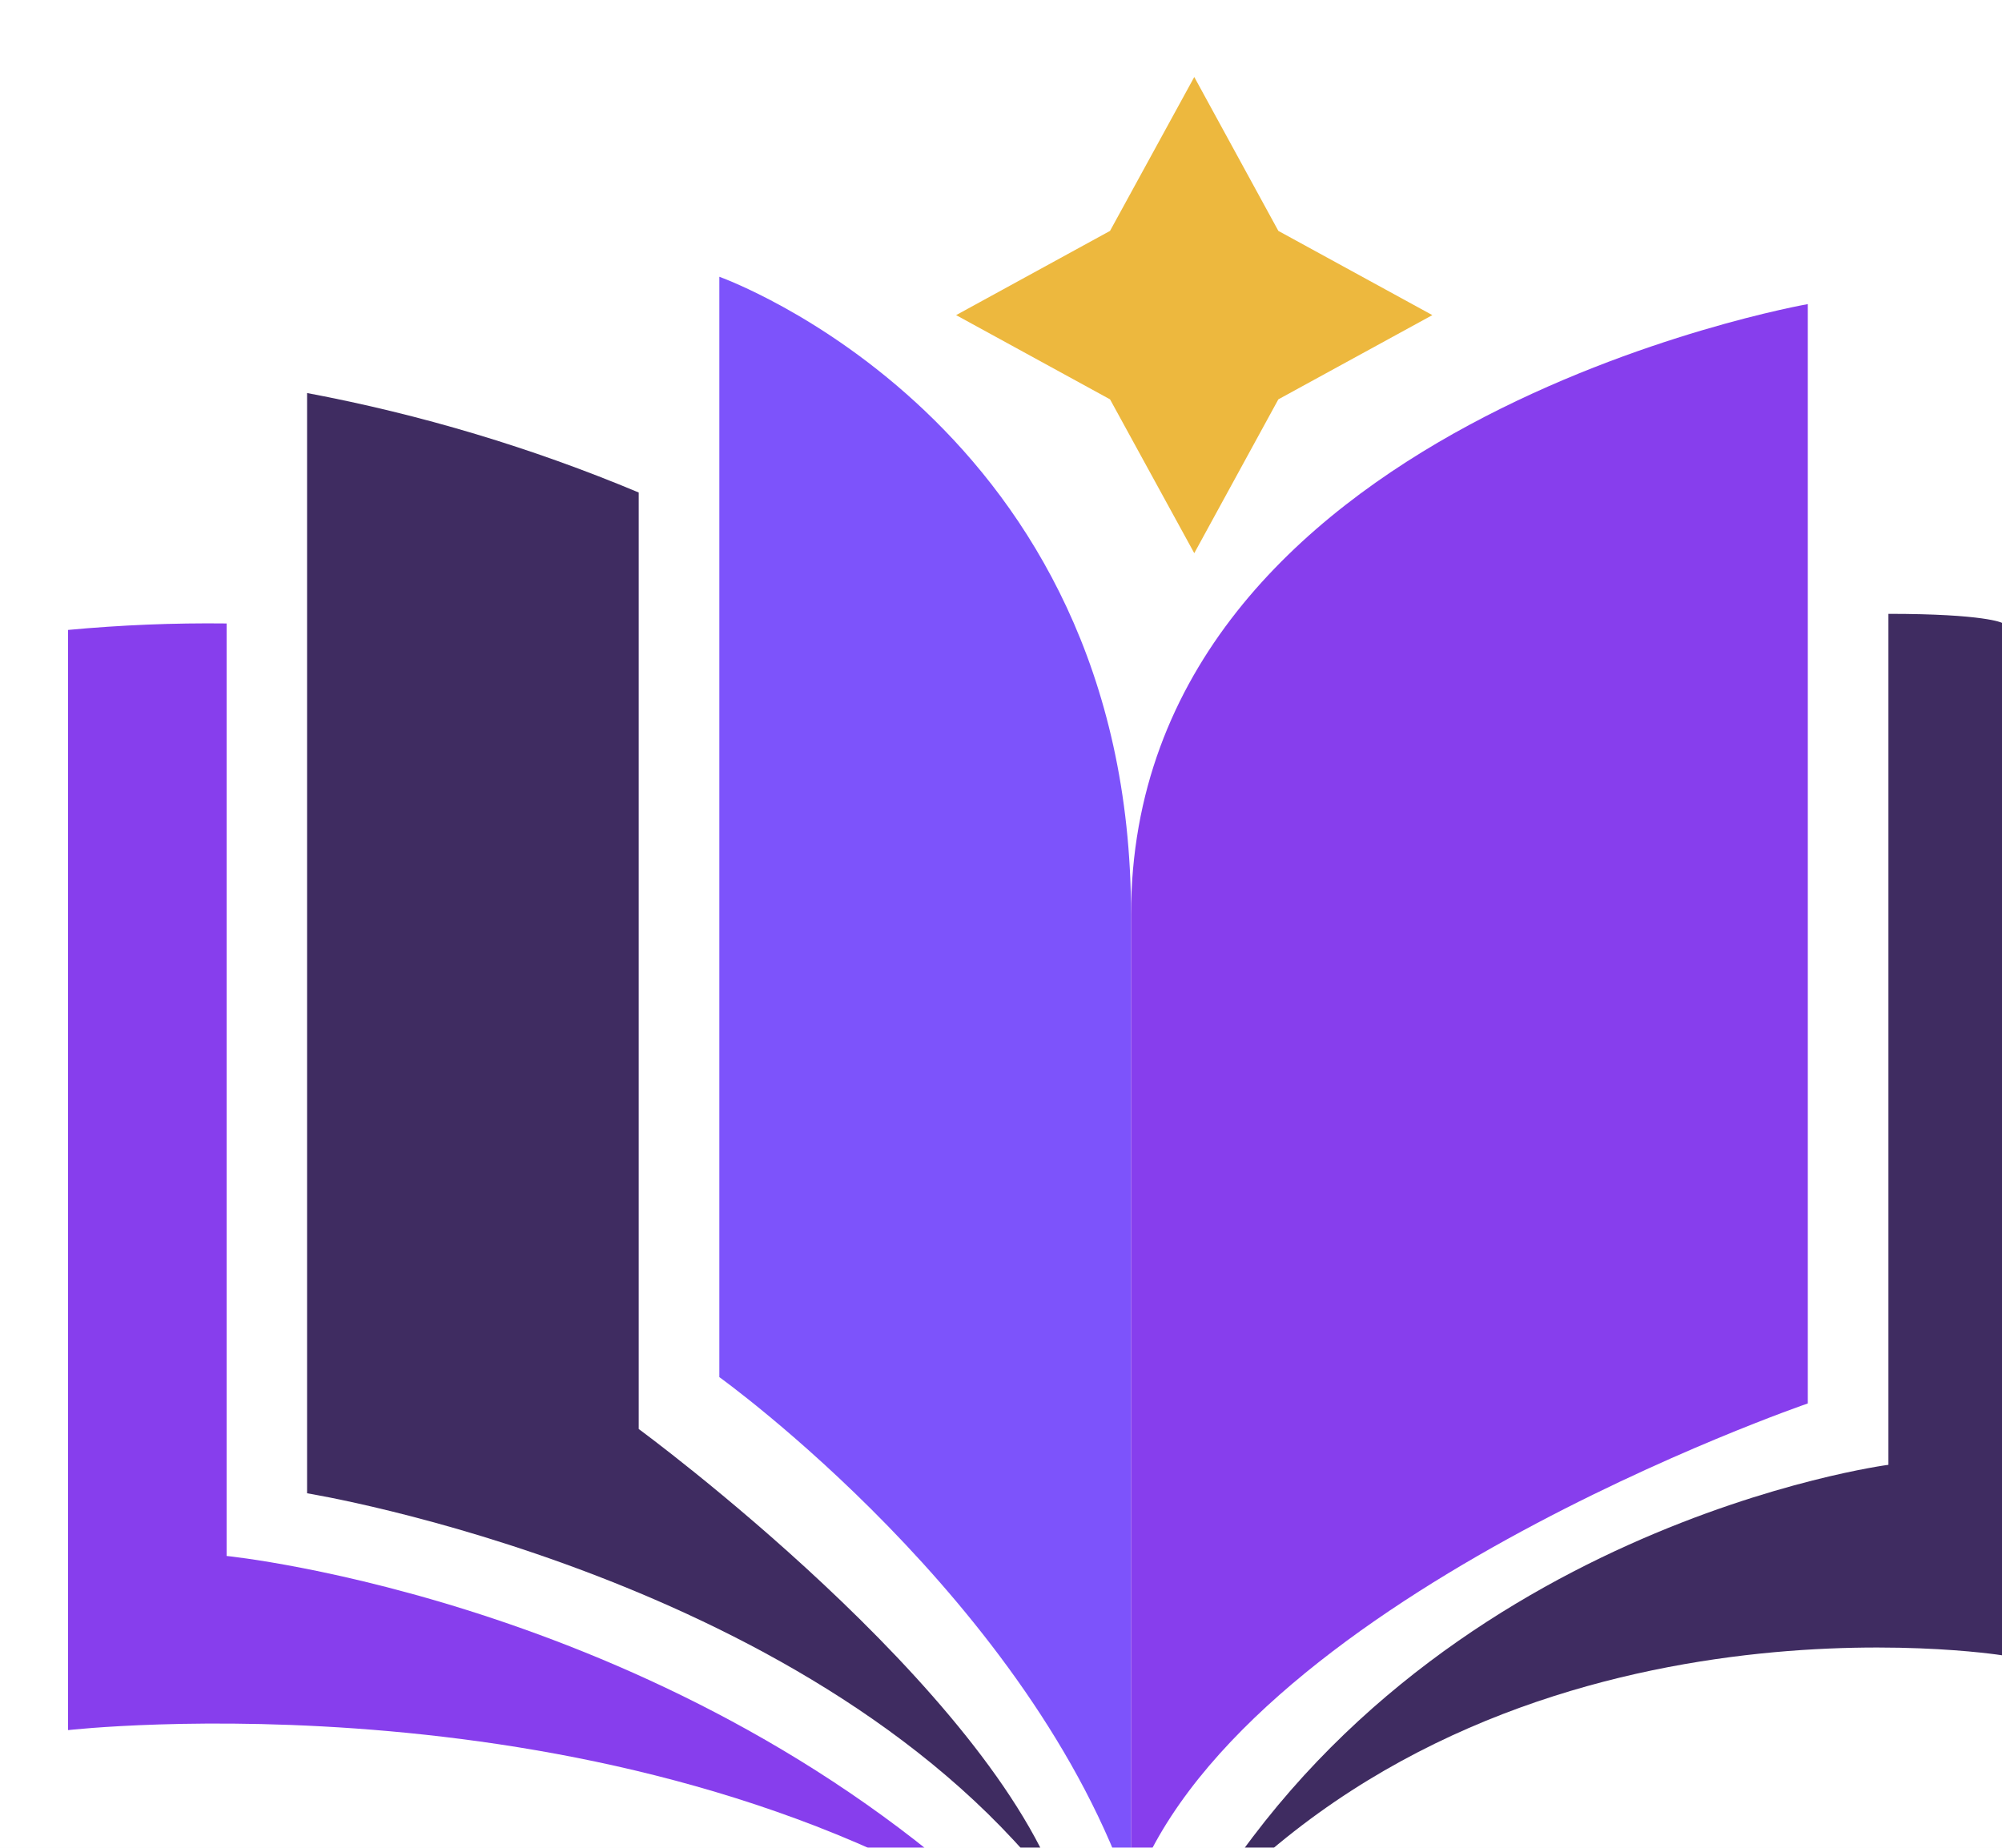 <svg width="26" height="24" viewBox="0 0 26 24" fill="none" xmlns="http://www.w3.org/2000/svg">
<rect width="26" height="24" fill="#F5F5F5"/>
<rect width="1728" height="1731" transform="translate(-1120 -507)" fill="white"/>
<g filter="url(#filter0_d_1086_7994)">
<rect x="-1020" y="-104" width="1128" height="526" rx="20" fill="white" shape-rendering="crispEdges"/>
<rect x="-540" y="-80" width="624" height="478" rx="20" fill="white"/>
<g clip-path="url(#clip0_1086_7994)">
<path d="M2.943 19.21V7.098C2.256 7.09 1.569 7.118 0.884 7.182V21.472C0.884 21.472 7.933 20.668 13.147 24C8.812 19.794 2.943 19.21 2.943 19.21Z" fill="#873EED"/>
<path d="M8.295 17.561V5.397C6.909 4.816 5.465 4.383 3.988 4.105V18.396C3.988 18.396 10.675 19.473 13.789 23.651C12.876 20.92 8.295 17.561 8.295 17.561Z" fill="#3F2C61"/>
<path d="M9.342 2.595V16.887C9.342 16.887 13.397 19.794 14.689 23.64V10.88C14.689 4.488 9.342 2.595 9.342 2.595Z" fill="#7D53FB"/>
<path d="M24.525 18.026V6.973C25.782 6.973 26 7.09 26 7.09V20.5C26 20.5 19.558 19.469 15.51 24.002C18.523 18.81 24.525 18.026 24.525 18.026Z" fill="#3F2C61"/>
<path d="M23.478 2.95V17.229C23.478 17.229 15.998 19.794 14.689 23.64V10.88C14.689 4.488 23.478 2.95 23.478 2.95Z" fill="#873EED"/>
<path d="M15.51 2.28882e-05L16.602 1.999L18.602 3.093L16.602 4.187L15.51 6.185L14.416 4.187L12.417 3.093L14.416 1.999L15.51 2.28882e-05Z" fill="#EDB83E"/>
</g>
</g>
<defs>
<filter id="filter0_d_1086_7994" x="-1060" y="-143" width="1208" height="606" filterUnits="userSpaceOnUse" color-interpolation-filters="sRGB">
<feFlood flood-opacity="0" result="BackgroundImageFix"/>
<feColorMatrix in="SourceAlpha" type="matrix" values="0 0 0 0 0 0 0 0 0 0 0 0 0 0 0 0 0 0 127 0" result="hardAlpha"/>
<feOffset dy="1"/>
<feGaussianBlur stdDeviation="20"/>
<feComposite in2="hardAlpha" operator="out"/>
<feColorMatrix type="matrix" values="0 0 0 0 0 0 0 0 0 0 0 0 0 0 0 0 0 0 0.12 0"/>
<feBlend mode="normal" in2="BackgroundImageFix" result="effect1_dropShadow_1086_7994"/>
<feBlend mode="normal" in="SourceGraphic" in2="effect1_dropShadow_1086_7994" result="shape"/>
</filter>
<clipPath id="clip0_1086_7994">
<rect width="25.116" height="24" fill="white" transform="translate(0.884 2.28882e-05)"/>
</clipPath>
</defs>
</svg>
